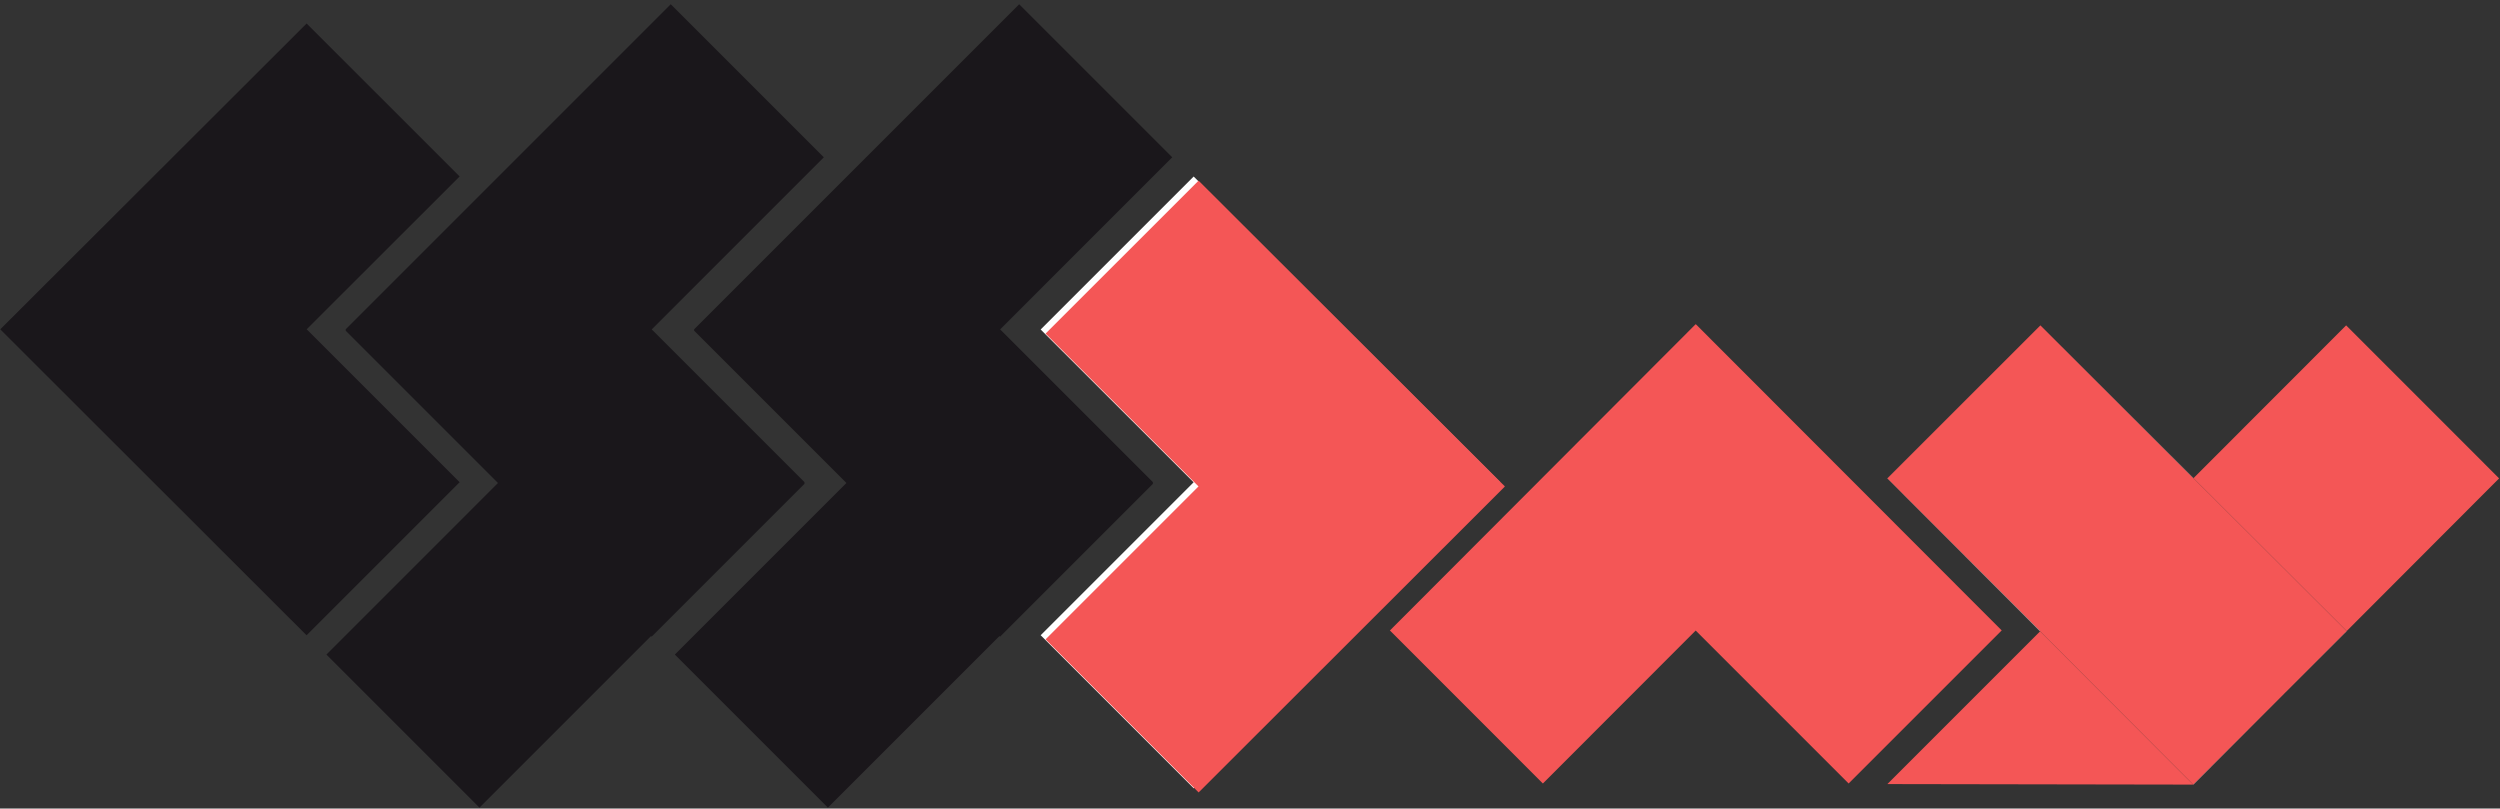 <?xml version="1.0" encoding="UTF-8"?>
<svg width="538px" height="174px" viewBox="0 0 538 174" version="1.1" xmlns="http://www.w3.org/2000/svg" xmlns:xlink="http://www.w3.org/1999/xlink" xmlns:sketch="http://www.bohemiancoding.com/sketch/ns">
    <rect x="0" y="0" width="538" height="174" fill="#333333" stroke="none"/>
    <!-- Generator: Sketch 3.1.1 (8761) - http://www.bohemiancoding.com/sketch -->
    <title>cssday 02</title>
    <desc>Created with Sketch.</desc>
    <defs></defs>
    <g id="Page-10" stroke="none" stroke-width="1" fill="none" fill-rule="evenodd" sketch:type="MSPage">
        <g id="cssday-02" sketch:type="MSLayerGroup" transform="translate(0, 1)">
            <path d="M140.252,69.888 L177.283,32.856 L144.342,-0.085 L74.352,69.906 L74.463,70.016 L74.352,70.128 L107.162,102.941 L70.244,139.861 L103.185,172.801 L140.104,135.882 L140.234,136.011 L173.174,103.069 L173.045,102.941 L173.174,102.81 L140.252,69.888 Z" id="Fill-419" fill="#1A171B" sketch:type="MSShapeGroup"></path>
            <path d="M98.915,36.977 L65.986,4.058 L0.093,69.833 L0.119,69.86 L0.083,69.896 L65.975,135.715 L98.915,102.775 L66,69.86 L98.915,36.977 Z" id="Fill-420" fill="#1A171B" sketch:type="MSShapeGroup"></path>
            <path d="M215.234,69.888 L252.264,32.856 L219.324,-0.085 L149.334,69.906 L149.443,70.016 L149.334,70.128 L182.144,102.941 L145.225,139.861 L178.166,172.801 L215.085,135.882 L215.214,136.011 L248.156,103.069 L248.025,102.941 L248.156,102.81 L215.234,69.888 Z" id="Fill-421" fill="#1A171B" sketch:type="MSShapeGroup"></path>
            <path d="M223.95,69.905 L256.879,36.987 L322.772,102.762 L322.746,102.788 L322.782,102.824 L256.89,168.643 L223.95,135.703 L256.865,102.788 L223.95,69.905 Z" id="Fill-422" fill="#FFFFFF" sketch:type="MSShapeGroup"></path>
            <path d="M471.97,167.851 L472.006,167.814 L472.032,167.841 L491.584,148.253 L471.967,167.847 L471.97,167.851 Z" id="Fill-423" fill="#FFFFFF" sketch:type="MSShapeGroup"></path>
            <path d="M504.959,134.819 L504.977,134.835 L537.807,101.946 L504.889,69.018 L472.036,101.903 L504.986,134.794 L504.959,134.819 Z" id="Fill-424" fill="#F45656" sketch:type="MSShapeGroup"></path>
            <path d="M406.168,101.94 L406.15,101.958 L439.026,134.87 L439.078,134.819 L406.168,101.94 Z" id="Fill-425" fill="#FFFFFF" sketch:type="MSShapeGroup"></path>
            <path d="M472.036,101.903 L439.091,69.018 L472.006,101.932 L472.036,101.903 Z" id="Fill-426" fill="#FFFFFF" sketch:type="MSShapeGroup"></path>
            <path d="M406.163,167.733 L471.967,167.846 L439.026,134.87 L406.163,167.733 Z" id="Fill-427" fill="#F45656" sketch:type="MSShapeGroup"></path>
            <path d="M504.977,134.835 L491.584,148.253 L504.997,134.855 L504.977,134.835 Z" id="Fill-428" fill="#FFFFFF" sketch:type="MSShapeGroup"></path>
            <path d="M406.163,101.936 L406.168,101.941 L439.091,69.019 L406.163,101.936 Z" id="Fill-429" fill="#FFFFFF" sketch:type="MSShapeGroup"></path>
            <path d="M504.959,134.819 L504.986,134.794 L472.036,101.903 L472.006,101.932 L439.091,69.018 L406.168,101.94 L439.078,134.819 L439.026,134.87 L471.967,167.846 L491.584,148.253 L504.977,134.835 L504.959,134.819 Z" id="Fill-430" fill="#F45656" sketch:type="MSShapeGroup"></path>
            <path d="M332.029,167.608 L299.111,134.68 L364.886,68.786 L364.912,68.812 L364.947,68.776 L430.767,134.668 L397.826,167.608 L364.912,134.693 L332.029,167.608 Z" id="Fill-431" fill="#F45656" sketch:type="MSShapeGroup"></path>
            <path d="M225.004,70.795 L257.932,37.877 L323.826,103.652 L323.8,103.678 L323.836,103.714 L257.944,169.533 L225.004,136.593 L257.919,103.678 L225.004,70.795 Z" id="Fill-432" fill="#F45656" sketch:type="MSShapeGroup"></path>
        </g>
    </g>
</svg>